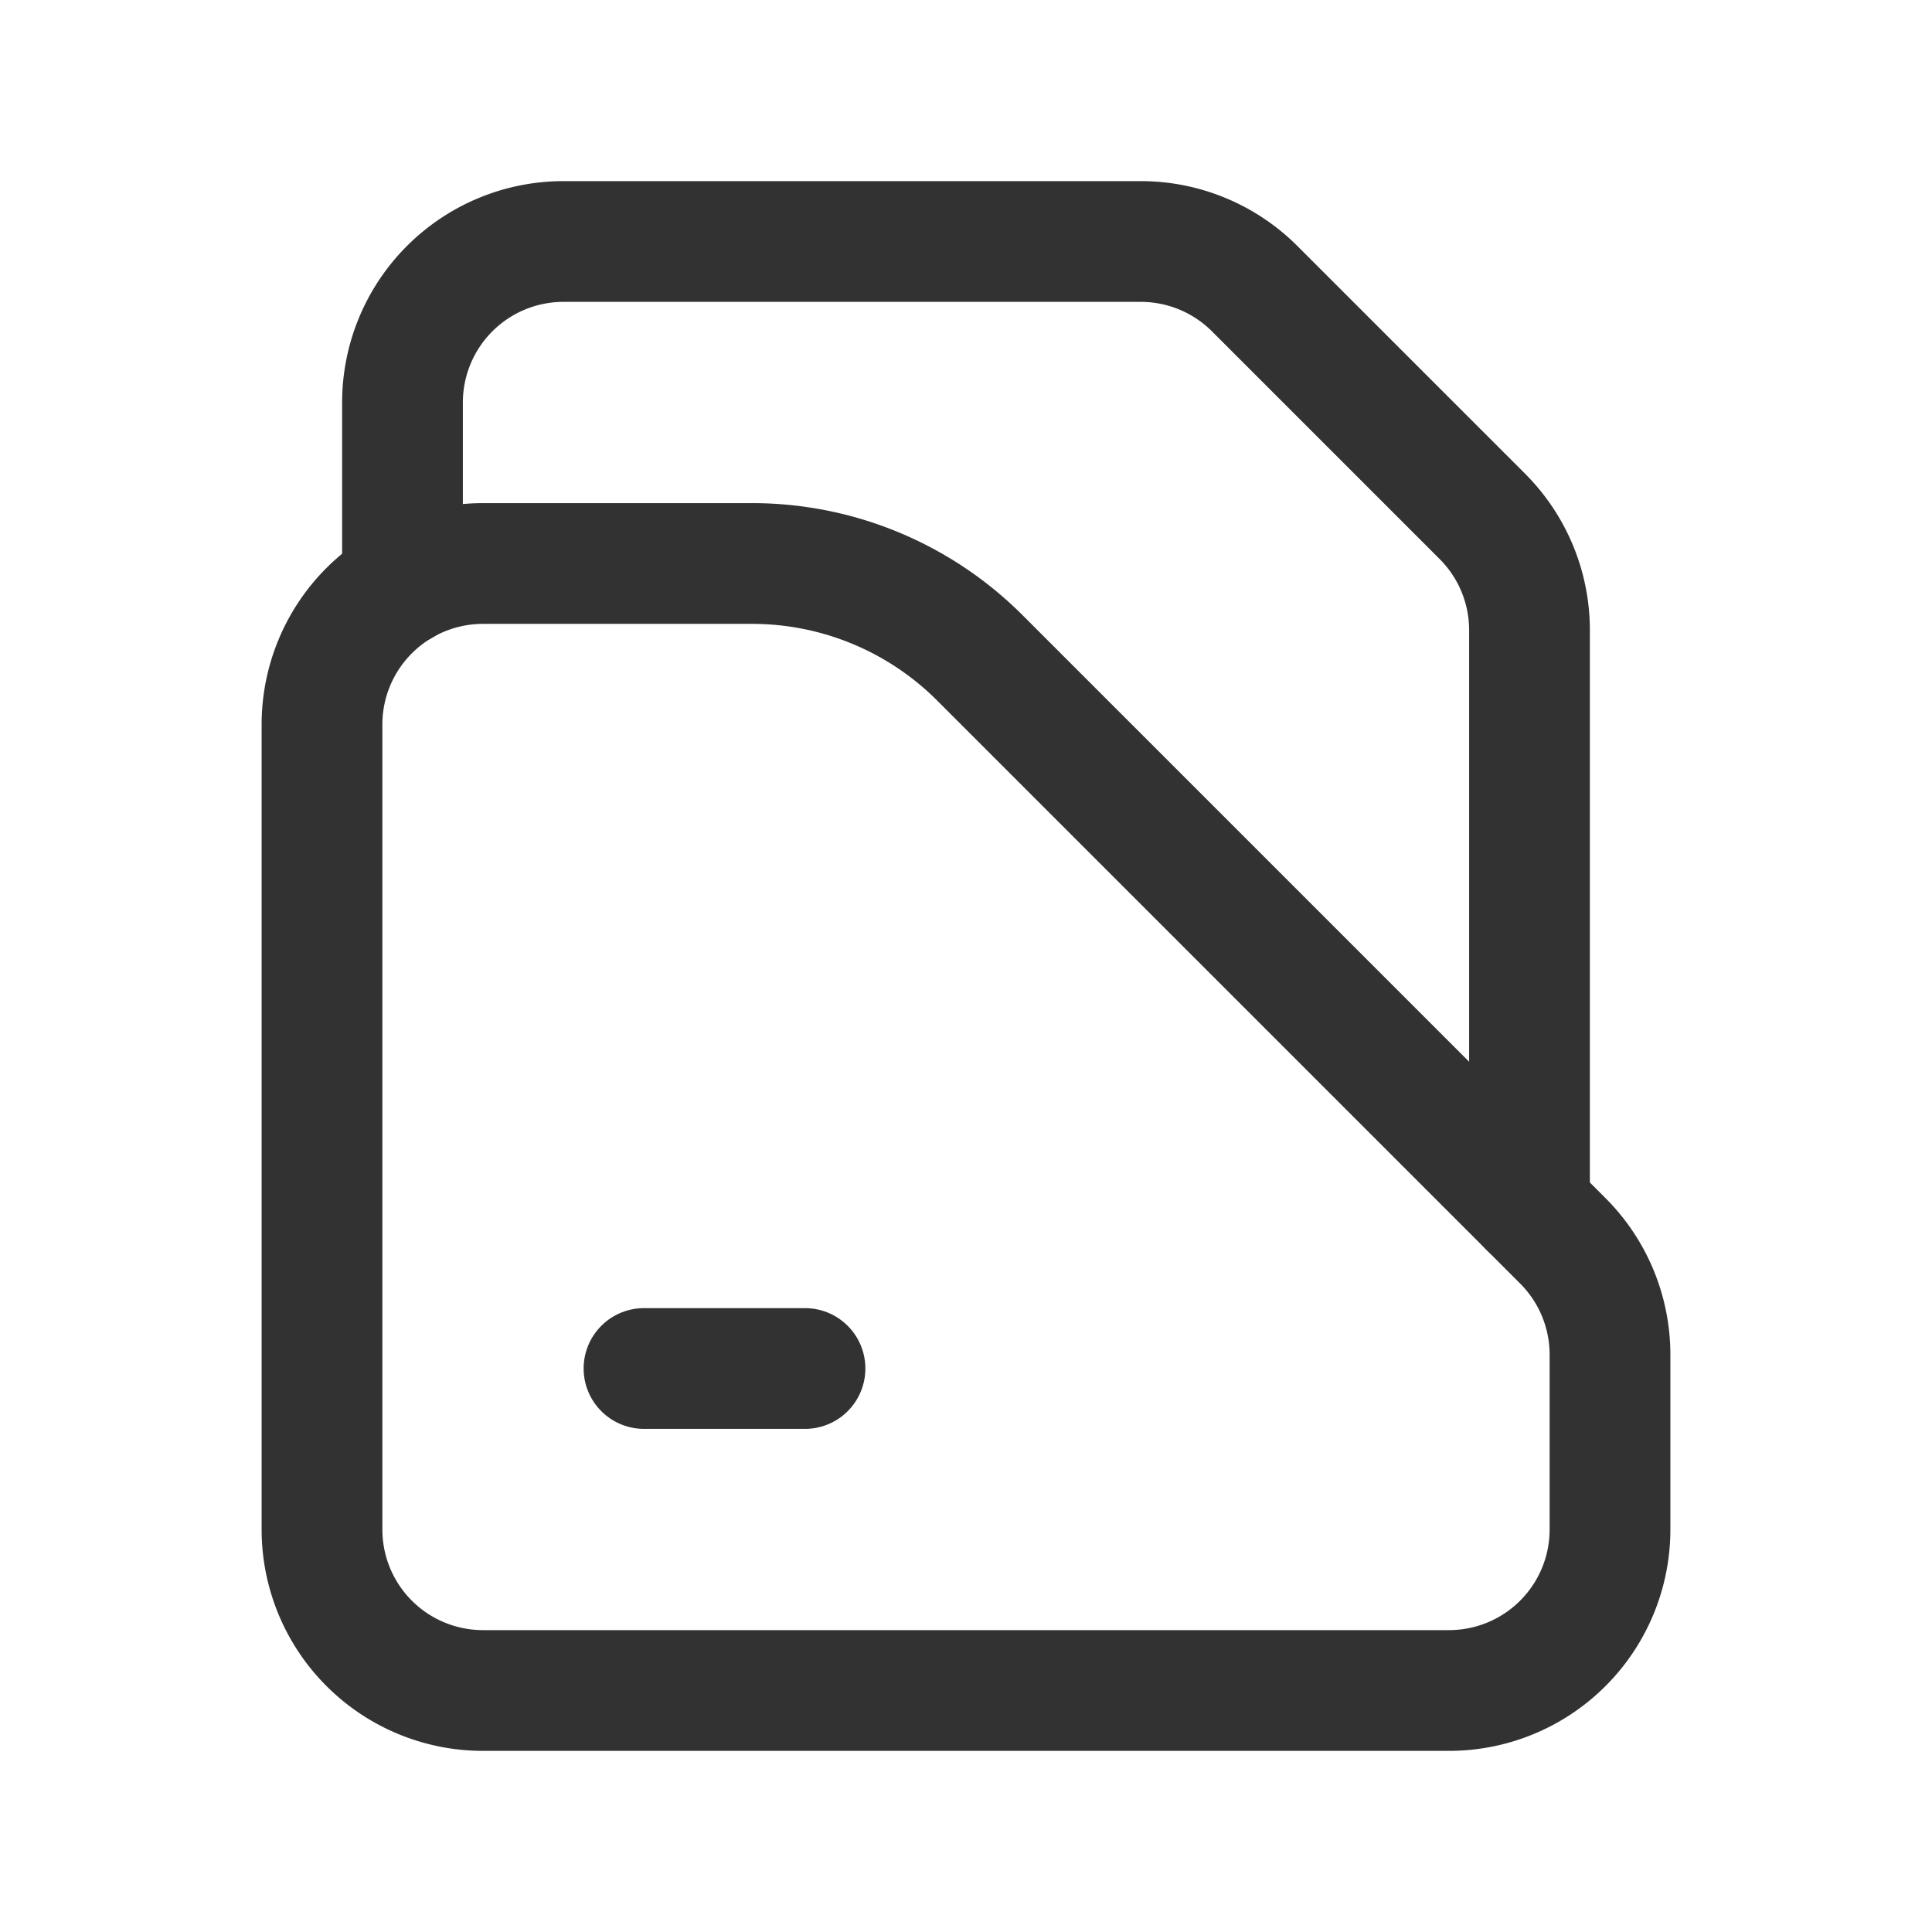 <svg id="Layer_3" data-name="Layer 3" xmlns="http://www.w3.org/2000/svg" viewBox="0 0 24 24"><path d="M19.414,15.414,12.172,8.172A4,4,0,0,0,9.343,7H6A2,2,0,0,0,4,9V19a2,2,0,0,0,2,2H18a2,2,0,0,0,2-2V16.828A2,2,0,0,0,19.414,15.414Z" fill="none" stroke="#323232" stroke-linecap="round" stroke-linejoin="round" stroke-width="1.5"/><path d="M5,7.269V5A2,2,0,0,1,7,3h7.172a2,2,0,0,1,1.414.586l2.828,2.828A2,2,0,0,1,19,7.828V15" fill="none" stroke="#323232" stroke-linecap="round" stroke-linejoin="round" stroke-width="1.5"/><line x1="8" y1="17" x2="10" y2="17" fill="none" stroke="#323232" stroke-linecap="round" stroke-linejoin="round" stroke-width="1.5"/><rect width="24" height="24" fill="none"/></svg>